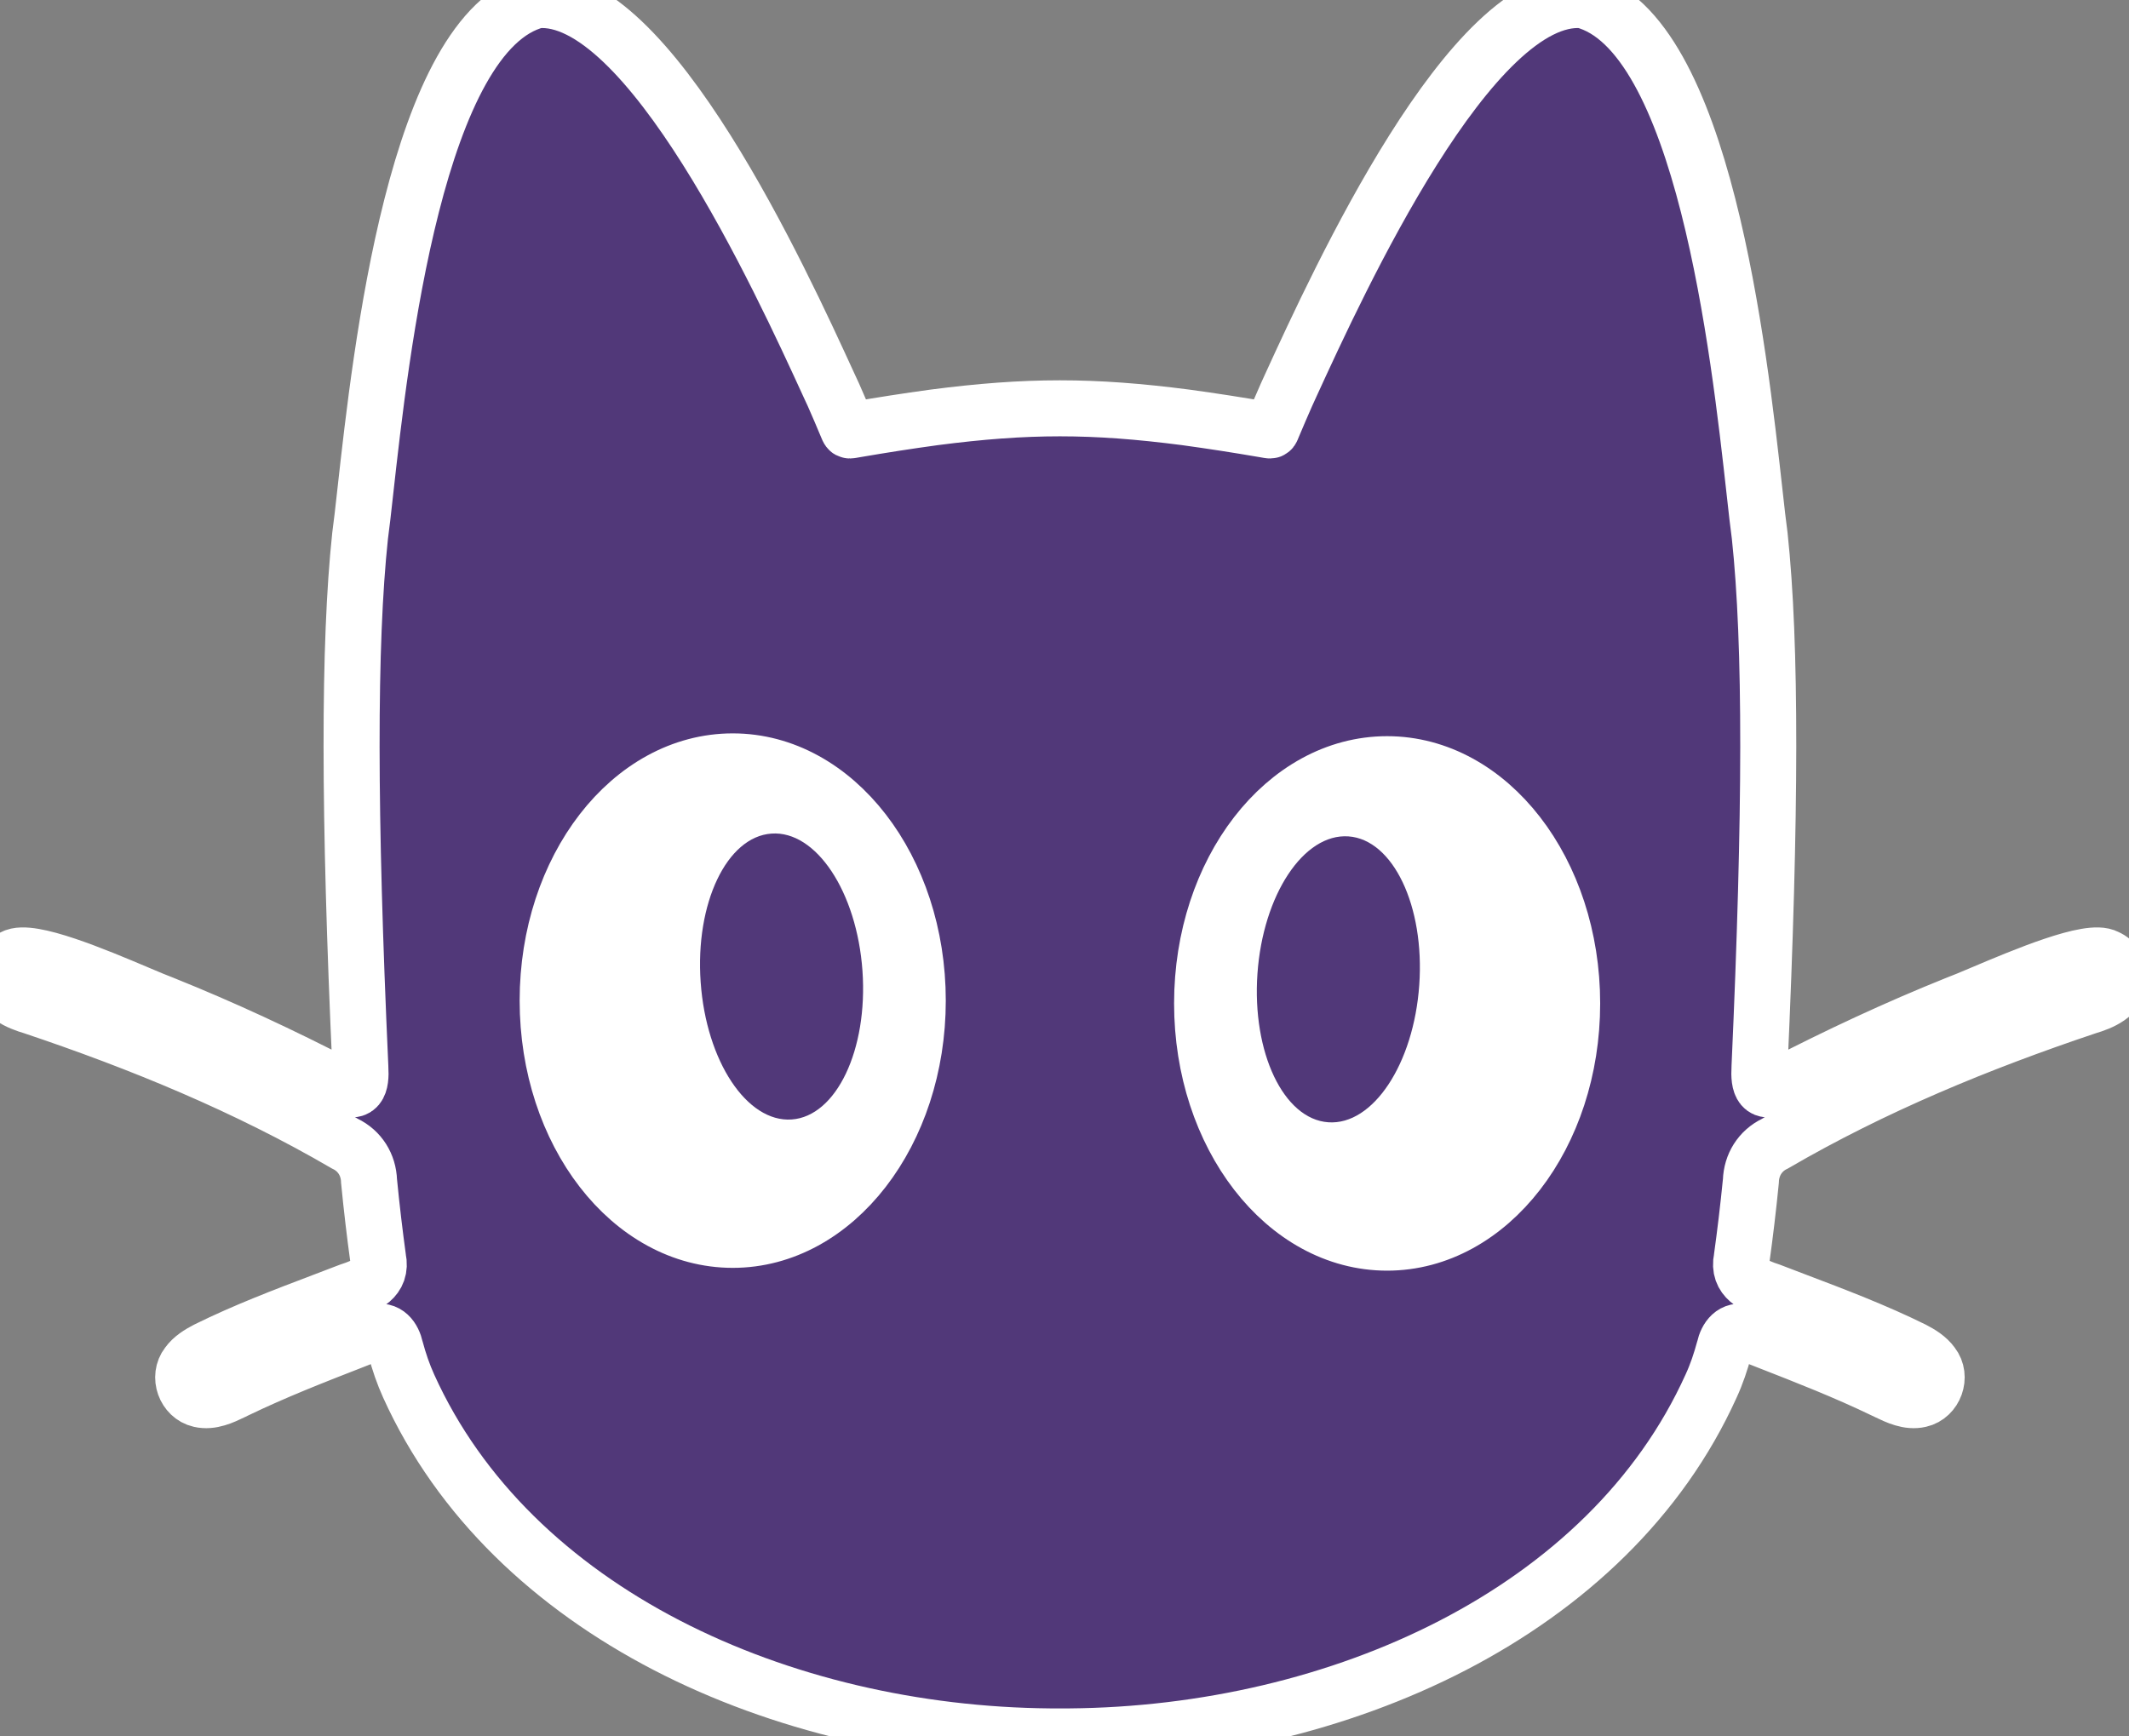 <svg width="38" height="31" viewBox="0 0 38 31" fill="none" xmlns="http://www.w3.org/2000/svg">
<rect x="0" y="0" width="38" height="31" fill="#808080" stroke="none"/>
<path d="M28.666 18.186C28.927 14.479 27.439 11.354 25.342 11.207C23.245 11.059 21.333 13.944 21.072 17.651C20.81 21.357 22.299 24.482 24.396 24.63C26.493 24.778 28.405 21.892 28.666 18.186Z" fill="white"/>
<path d="M13.387 23.541C15.306 23.406 16.669 20.546 16.43 17.153C16.191 13.761 14.441 11.12 12.521 11.255C10.602 11.39 9.24 14.25 9.479 17.643C9.718 21.035 11.467 23.676 13.387 23.541Z" fill="white"/>
<path d="M37.599 17.091C37.303 16.922 36.115 17.424 35.386 17.732C35.19 17.815 35.027 17.884 34.923 17.922C33.853 18.352 32.805 18.841 31.767 19.378C31.448 19.559 31.386 19.375 31.405 19.055C31.61 14.515 31.615 11.499 31.409 9.569C31.382 9.376 31.352 9.102 31.315 8.77C31.04 6.297 30.403 0.556 28.255 0.004C26.264 -0.159 23.897 5.007 23.04 6.877C23.013 6.937 22.987 6.993 22.963 7.046C22.878 7.239 22.802 7.415 22.724 7.601C22.702 7.652 22.697 7.675 22.683 7.682C22.667 7.691 22.64 7.679 22.563 7.668C22.095 7.588 21.651 7.518 21.161 7.451C19.5 7.236 18.336 7.236 16.676 7.451C16.185 7.518 15.742 7.588 15.274 7.668C15.197 7.679 15.17 7.691 15.154 7.682C15.14 7.674 15.134 7.652 15.112 7.601C15.035 7.415 14.959 7.239 14.874 7.046C14.849 6.992 14.823 6.934 14.794 6.873C13.936 5 11.572 -0.158 9.581 0.004C7.433 0.556 6.796 6.298 6.521 8.771C6.484 9.103 6.454 9.376 6.427 9.569C6.222 11.499 6.226 14.515 6.432 19.055C6.452 19.375 6.389 19.559 6.07 19.378C5.032 18.841 3.984 18.352 2.913 17.922C2.81 17.884 2.647 17.815 2.451 17.732C1.722 17.424 0.535 16.922 0.238 17.091C0.09 17.154 -0.008 17.311 0 17.47C0.013 17.765 0.333 17.897 0.585 17.971C2.514 18.618 4.403 19.396 6.159 20.419C6.422 20.545 6.578 20.796 6.587 21.086C6.634 21.571 6.69 22.037 6.749 22.468C6.826 22.831 6.519 22.957 6.236 23.049C6.083 23.108 5.93 23.166 5.778 23.224C5.072 23.492 4.372 23.758 3.69 24.095C3.562 24.161 3.43 24.243 3.348 24.358C3.176 24.578 3.303 24.925 3.569 24.985C3.772 25.032 3.973 24.936 4.158 24.847C4.177 24.837 4.196 24.828 4.215 24.819C4.9 24.488 5.604 24.213 6.31 23.938C6.439 23.887 6.568 23.837 6.696 23.786C6.899 23.728 7.016 23.881 7.059 24.075C7.123 24.314 7.198 24.533 7.295 24.747C9.121 28.785 13.935 30.96 18.744 31C18.802 31 19.034 31 19.092 31C23.9 30.96 28.715 28.785 30.54 24.747C30.639 24.533 30.712 24.314 30.777 24.075C30.82 23.881 30.938 23.728 31.14 23.786C31.277 23.84 31.414 23.894 31.552 23.948C32.248 24.22 32.944 24.492 33.621 24.819C33.64 24.828 33.66 24.838 33.68 24.847C33.865 24.936 34.065 25.032 34.267 24.985C34.533 24.925 34.661 24.578 34.489 24.358C34.407 24.243 34.275 24.161 34.147 24.095C33.46 23.756 32.754 23.488 32.042 23.218C31.895 23.162 31.748 23.106 31.6 23.049C31.319 22.957 31.011 22.83 31.087 22.468C31.147 22.037 31.203 21.571 31.251 21.086C31.26 20.797 31.415 20.545 31.678 20.419C33.434 19.396 35.323 18.618 37.252 17.971C37.505 17.897 37.824 17.765 37.837 17.47C37.845 17.311 37.747 17.153 37.599 17.091ZM13.079 22.135C11.254 22.135 9.775 20.223 9.775 17.864C9.775 15.505 11.254 13.593 13.079 13.593C14.903 13.593 16.381 15.505 16.381 17.864C16.381 20.223 14.902 22.135 13.079 22.135ZM24.758 22.185C22.934 22.185 21.456 20.273 21.456 17.914C21.456 15.554 22.935 13.643 24.758 13.643C26.582 13.643 28.061 15.555 28.061 17.914C28.061 20.272 26.582 22.185 24.758 22.185Z" fill="#513879"/>
<path d="M37.599 17.091C37.303 16.922 36.115 17.424 35.386 17.732C35.19 17.815 35.027 17.884 34.923 17.922C33.853 18.352 32.805 18.841 31.767 19.378C31.448 19.559 31.386 19.375 31.405 19.055C31.61 14.515 31.615 11.499 31.409 9.569C31.382 9.376 31.352 9.102 31.315 8.77C31.04 6.297 30.403 0.556 28.255 0.004C26.264 -0.159 23.897 5.007 23.04 6.877C23.013 6.937 22.987 6.993 22.963 7.046C22.878 7.239 22.802 7.415 22.724 7.601C22.702 7.652 22.697 7.675 22.683 7.682C22.667 7.691 22.64 7.679 22.563 7.668C22.095 7.588 21.651 7.518 21.161 7.451C19.5 7.236 18.336 7.236 16.676 7.451C16.185 7.518 15.742 7.588 15.274 7.668C15.197 7.679 15.17 7.691 15.154 7.682C15.14 7.674 15.134 7.652 15.112 7.601C15.035 7.415 14.959 7.239 14.874 7.046C14.849 6.992 14.823 6.934 14.794 6.873C13.936 5 11.572 -0.158 9.581 0.004C7.433 0.556 6.796 6.298 6.521 8.771C6.484 9.103 6.454 9.376 6.427 9.569C6.222 11.499 6.226 14.515 6.432 19.055C6.452 19.375 6.389 19.559 6.07 19.378C5.032 18.841 3.984 18.352 2.913 17.922C2.81 17.884 2.647 17.815 2.451 17.732C1.722 17.424 0.535 16.922 0.238 17.091C0.09 17.154 -0.008 17.311 0 17.47C0.013 17.765 0.333 17.897 0.585 17.971C2.514 18.618 4.403 19.396 6.159 20.419C6.422 20.545 6.578 20.796 6.587 21.086C6.634 21.571 6.69 22.037 6.749 22.468C6.826 22.831 6.519 22.957 6.236 23.049C6.083 23.108 5.93 23.166 5.778 23.224C5.072 23.492 4.372 23.758 3.69 24.095C3.562 24.161 3.43 24.243 3.348 24.358C3.176 24.578 3.303 24.925 3.569 24.985C3.772 25.032 3.973 24.936 4.158 24.847C4.177 24.837 4.196 24.828 4.215 24.819C4.9 24.488 5.604 24.213 6.31 23.938C6.439 23.887 6.568 23.837 6.696 23.786C6.899 23.728 7.016 23.881 7.059 24.075C7.123 24.314 7.198 24.533 7.295 24.747C9.121 28.785 13.935 30.96 18.744 31C18.802 31 19.034 31 19.092 31C23.9 30.96 28.715 28.785 30.54 24.747C30.639 24.533 30.712 24.314 30.777 24.075C30.82 23.881 30.938 23.728 31.14 23.786C31.277 23.84 31.414 23.894 31.552 23.948C32.248 24.22 32.944 24.492 33.621 24.819C33.64 24.828 33.66 24.838 33.68 24.847C33.865 24.936 34.065 25.032 34.267 24.985C34.533 24.925 34.661 24.578 34.489 24.358C34.407 24.243 34.275 24.161 34.147 24.095C33.46 23.756 32.754 23.488 32.042 23.218C31.895 23.162 31.748 23.106 31.6 23.049C31.319 22.957 31.011 22.83 31.087 22.468C31.147 22.037 31.203 21.571 31.251 21.086C31.26 20.797 31.415 20.545 31.678 20.419C33.434 19.396 35.323 18.618 37.252 17.971C37.505 17.897 37.824 17.765 37.837 17.47C37.845 17.311 37.747 17.153 37.599 17.091ZM13.079 22.135C11.254 22.135 9.775 20.223 9.775 17.864C9.775 15.505 11.254 13.593 13.079 13.593C14.903 13.593 16.381 15.505 16.381 17.864C16.381 20.223 14.902 22.135 13.079 22.135ZM24.758 22.185C22.934 22.185 21.456 20.273 21.456 17.914C21.456 15.554 22.935 13.643 24.758 13.643C26.582 13.643 28.061 15.555 28.061 17.914C28.061 20.272 26.582 22.185 24.758 22.185Z" stroke="white"/>
<path d="M14.13 19.986C14.927 19.93 15.493 18.742 15.394 17.332C15.294 15.923 14.567 14.825 13.77 14.882C12.972 14.938 12.406 16.126 12.506 17.535C12.605 18.945 13.332 20.042 14.13 19.986Z" fill="#513879"/>
<path d="M25.332 17.586C25.431 16.176 24.865 14.988 24.068 14.932C23.27 14.876 22.543 15.973 22.444 17.382C22.345 18.792 22.911 19.98 23.708 20.036C24.506 20.093 25.233 18.995 25.332 17.586Z" fill="#513879"/>
</svg>
